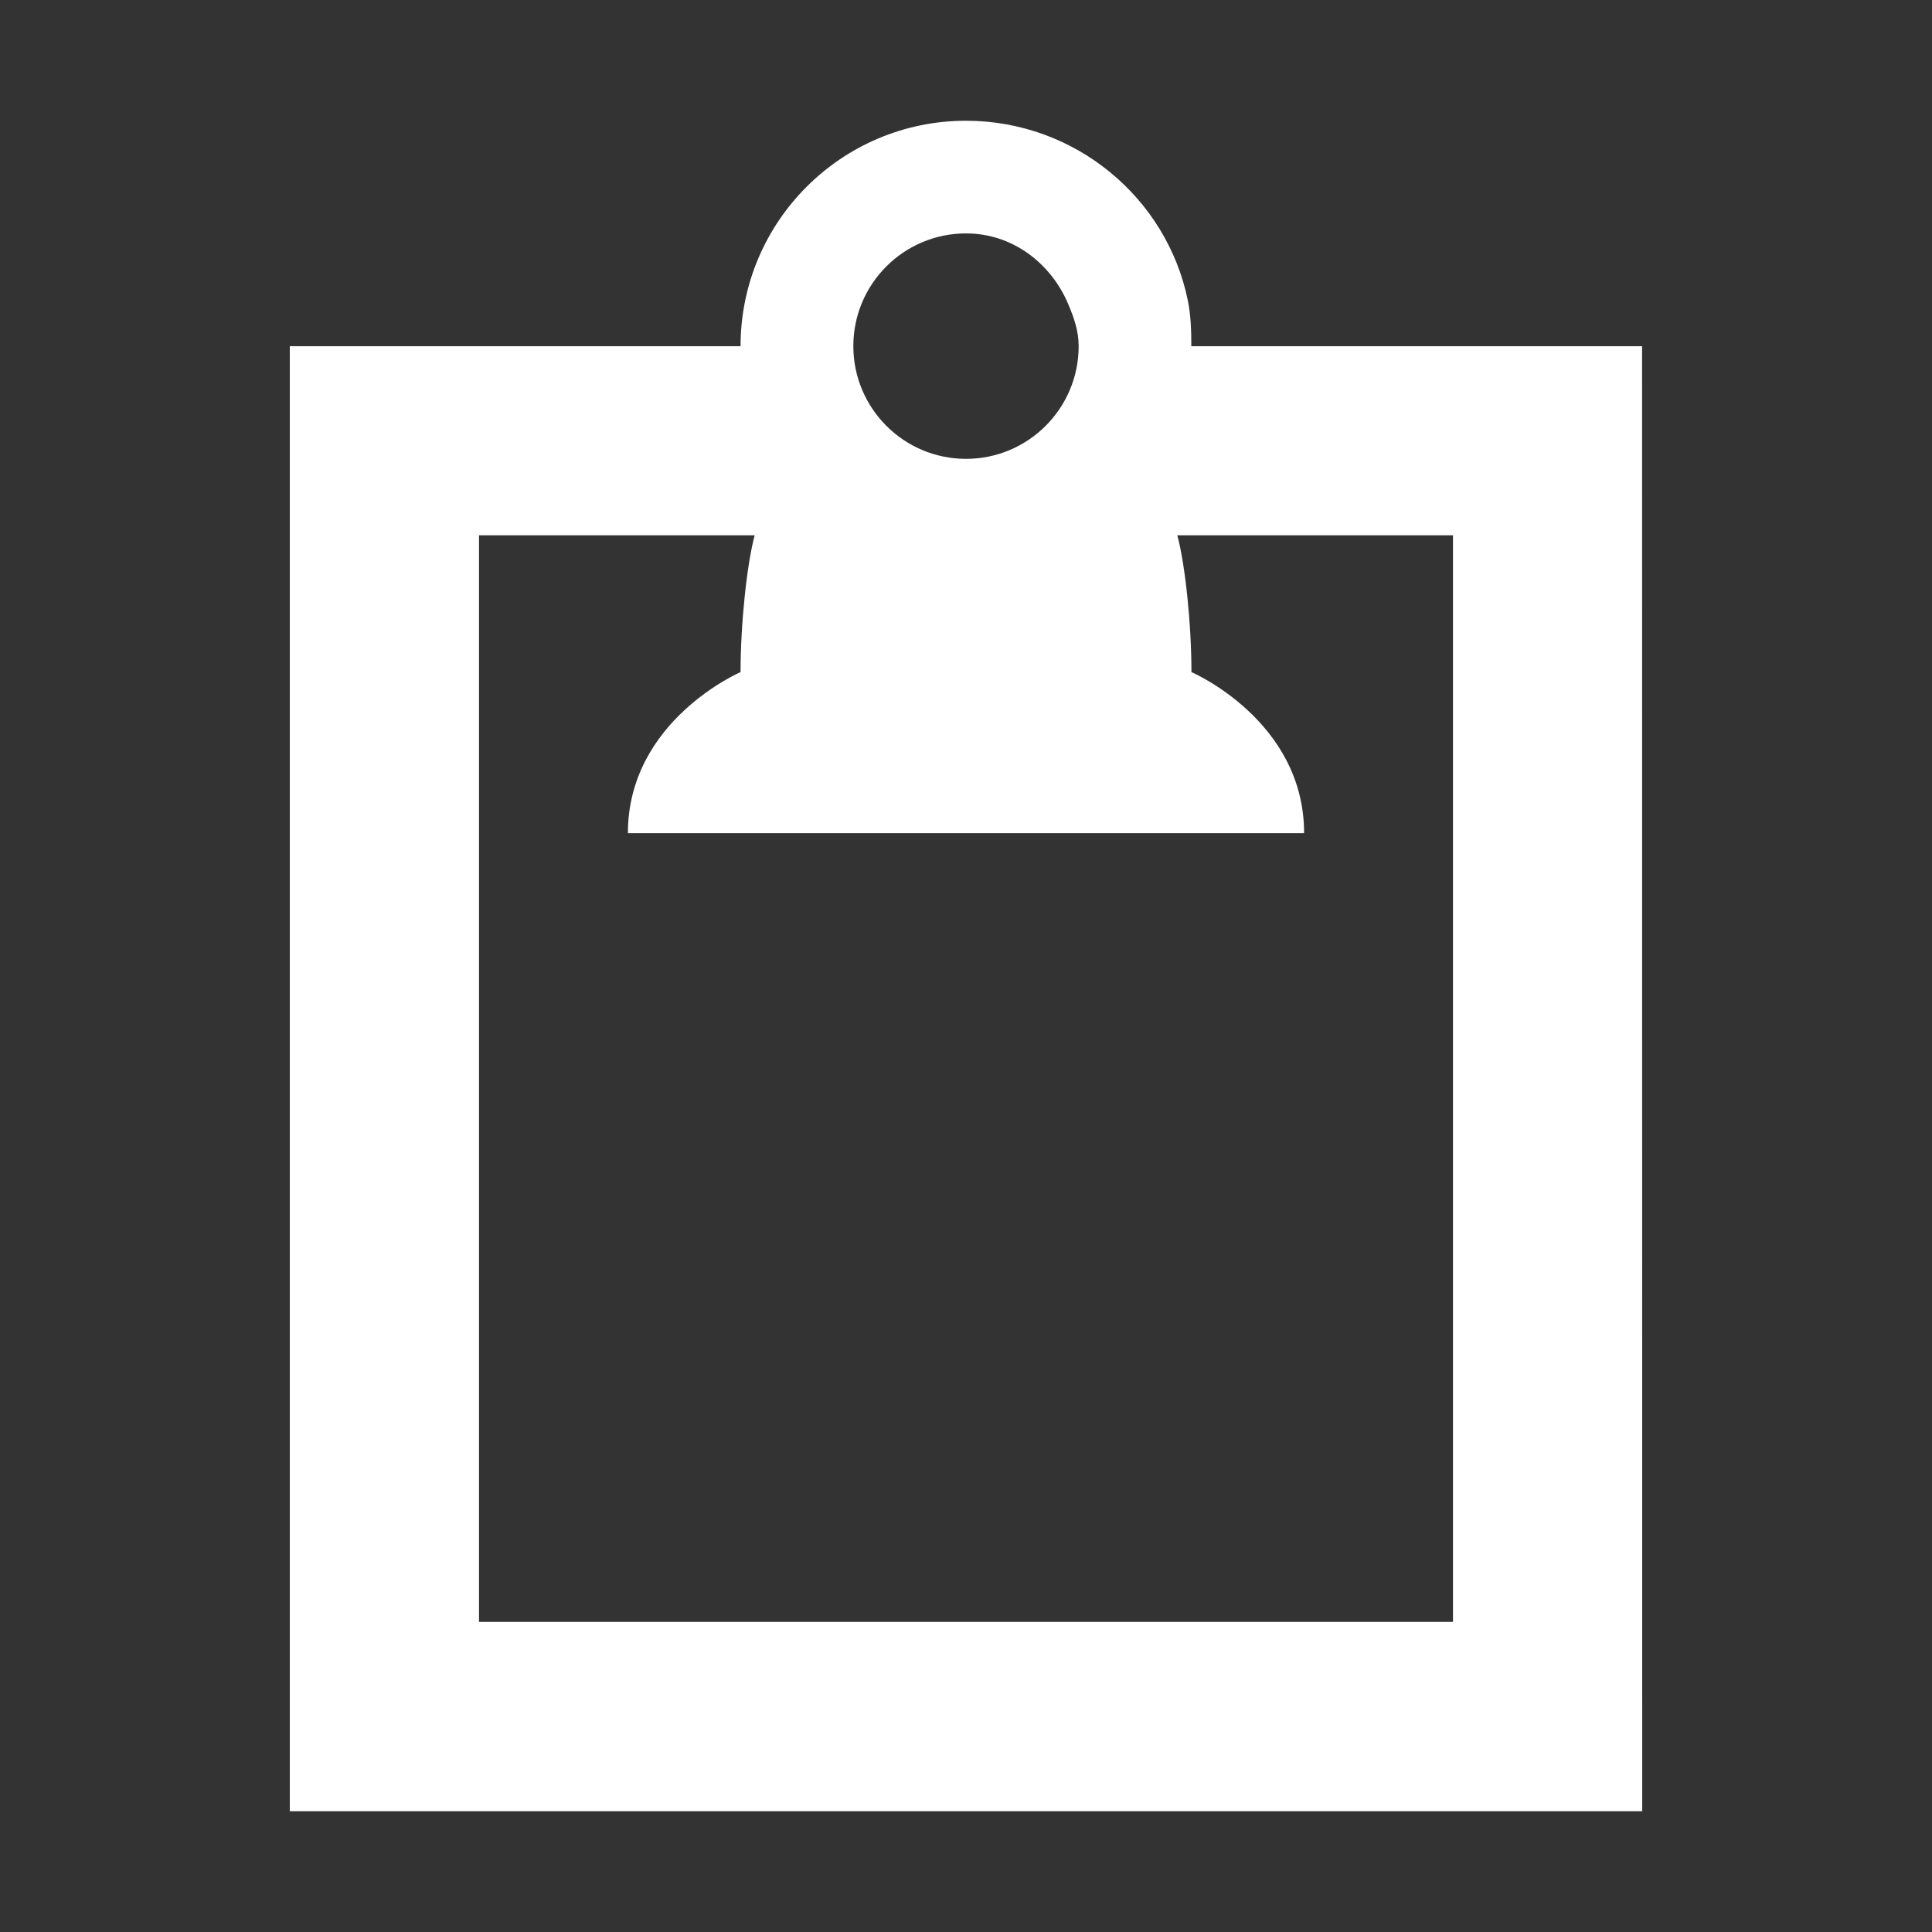 <?xml version="1.0" encoding="UTF-8" standalone="no"?>
<svg
   xmlns:dc="http://purl.org/dc/elements/1.1/"
   xmlns:cc="http://creativecommons.org/ns#"
   xmlns:rdf="http://www.w3.org/1999/02/22-rdf-syntax-ns#"
   xmlns:svg="http://www.w3.org/2000/svg"
   xmlns="http://www.w3.org/2000/svg"
   xmlns:sodipodi="http://sodipodi.sourceforge.net/DTD/sodipodi-0.dtd"
   xmlns:inkscape="http://www.inkscape.org/namespaces/inkscape"
   height="16"
   width="16"
   version="1.1"
   id="svg2"
   inkscape:version="0.48.5 r10040"
   sodipodi:docname="parcellite.svg">
  <rect width="100%" height="100%" fill="#333333" stroke="none"/>
  <defs
     id="defs9" />
  <sodipodi:namedview
     pagecolor="#333333"
     bordercolor="#666666"
     borderopacity="1"
     objecttolerance="10"
     gridtolerance="10"
     guidetolerance="10"
     inkscape:pageopacity="1"
     inkscape:pageshadow="2"
     inkscape:window-width="1366"
     inkscape:window-height="752"
     id="namedview7"
     showgrid="false"
     showborder="true"
     inkscape:showpageshadow="true"
     inkscape:zoom="30.341309"
     inkscape:cx="8.3003802"
     inkscape:cy="6.0869941"
     inkscape:window-x="0"
     inkscape:window-y="0"
     inkscape:window-maximized="1"
     inkscape:current-layer="svg2" />
  <path
     d="m 8,1 c 0.902,0 1.663,0.637 1.837,1.488 0.025,0.122 0.029,0.25 0.029,0.379 l 3.733,0 L 13.6,15 2.4,15 l 0,-12.133 3.733,0 C 6.133,1.836 6.969,1 8,1 z m 0,0.933 c -0.515,0 -0.933,0.418 -0.933,0.933 C 7.067,3.382 7.485,3.8 8,3.8 c 0.515,0 0.933,-0.418 0.933,-0.933 0,-0.129 -0.04,-0.238 -0.087,-0.35 C 8.704,2.182 8.387,1.933 8,1.933 z m 4.033,2.5 -2.283,0 c 0.066,0.245 0.117,0.738 0.117,1.133 0,0 0.933,0.4 0.933,1.334 l -5.6,0 c 0,-0.933 0.933,-1.334 0.933,-1.334 0,-0.395 0.051,-0.888 0.117,-1.133 l -2.283,0 0,8.999 8.066,0 z"
     id="path3810"
     inkscape:connector-curvature="0"
     sodipodi:nodetypes="ssccccccsscssssccccccccccccc"
     style="color:#000000;fill:#ffffff;stroke-width:4" />
</svg>
